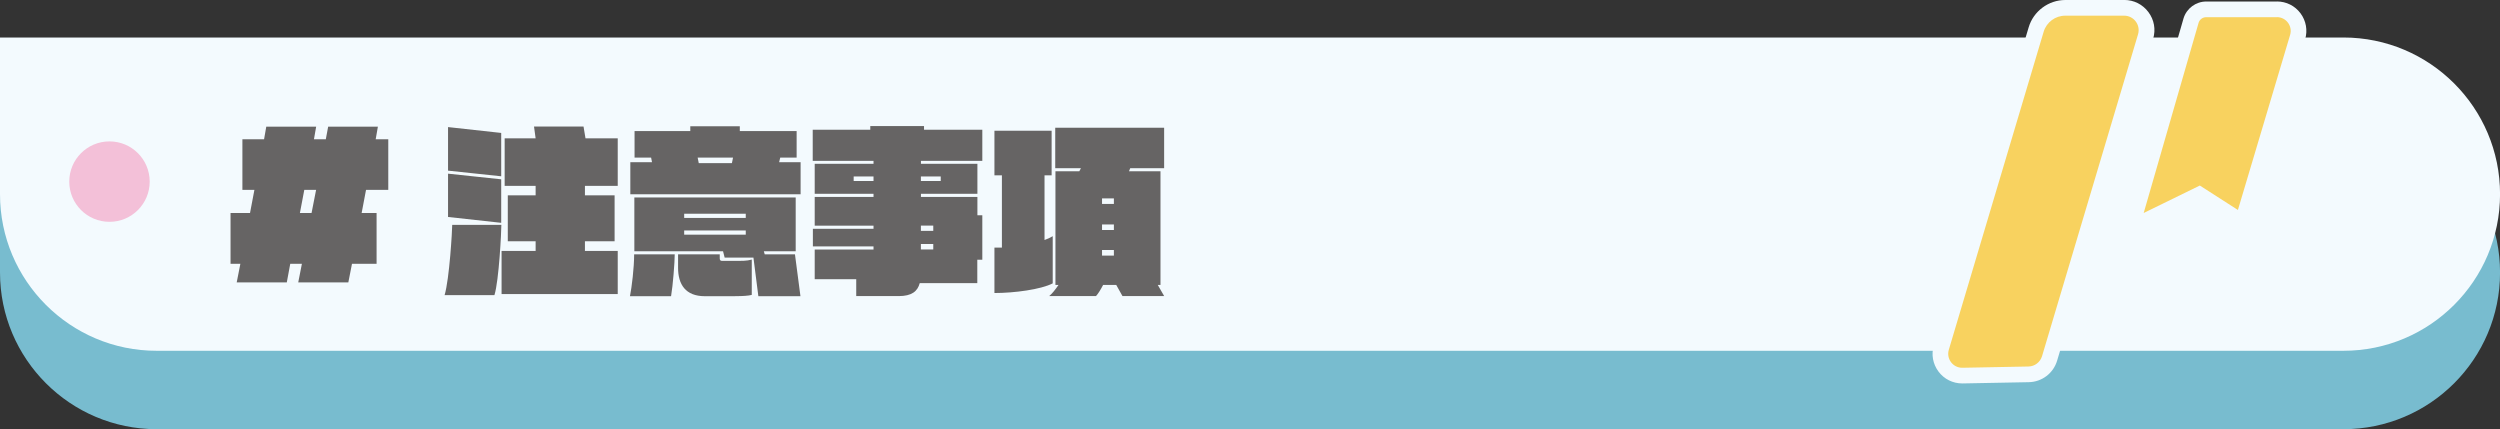 <?xml version="1.0" encoding="UTF-8"?><svg id="_イヤー_2" xmlns="http://www.w3.org/2000/svg" viewBox="0 0 478.64 82.16"><rect x="0" y="0" width="478.64" height="82.16" fill="#333333" stroke="none"/><defs><style>.cls-1{fill:#666464;}.cls-2{fill:#f8d25f;}.cls-3{fill:#f3fafe;}.cls-4{fill:#f3c0d8;}.cls-5{fill:#78bccf;}</style></defs><g id="_イヤー_3"><g><g><path class="cls-5" d="M0,22.19H448.66c16.55,0,29.99,13.44,29.99,29.99h0c0,16.55-13.44,29.99-29.99,29.99H29.99C13.44,82.16,0,68.72,0,52.17V22.19H0Z"/><path class="cls-3" d="M0,7.18H448.66c16.55,0,29.99,13.44,29.99,29.99h0c0,16.55-13.44,29.99-29.99,29.99H29.99C13.44,67.16,0,53.72,0,37.17V7.18H0Z"/><circle class="cls-4" cx="20.96" cy="34.77" r="7.7"/></g><g><path class="cls-1" d="M70.08,36.35l-.84,4.43h2.86v9.73h-4.71l-.7,3.56h-9.59l.7-3.56h-2.23l-.66,3.56h-9.59l.7-3.56h-1.88v-9.73h3.73l.84-4.43h-2.3v-9.69h4.15l.42-2.41h9.55l-.42,2.41h2.27l.45-2.41h9.52l-.42,2.41h2.41v9.69h-4.25Zm-11.82,0l-.84,4.43h2.23l.87-4.43h-2.27Z"/><path class="cls-1" d="M94.67,56.51h-9.55c.94-3.14,1.46-12.48,1.46-13.46h9.41c0,1.25-.45,10.67-1.33,13.46Zm-8.89-23.85v-8.33l10.18,1.12v8.3l-10.18-1.08Zm0,8.89v-8.3l10.18,1.08v8.33l-10.18-1.12Zm10.25,14.75v-8.26h6.52v-1.85h-5.33v-8.79h5.33v-1.81h-5.93v-9.1h5.93l-.31-2.27h9.48l.38,2.27h6.17v9.1h-6.28v1.81h5.68v8.79h-5.68v1.85h6.28v8.26h-22.25Z"/><path class="cls-1" d="M128.49,56.71h-7.88c.35-1.74,.8-5.44,.8-8.02h7.77c0,1.53-.35,6-.7,8.02Zm-7.81-19.52v-6.14h4.15c-.07-.28-.11-.56-.17-.87h-3.17v-5.09h10.67v-.91h9.48v.91h10.88v5.09h-3.14l-.21,.87h4.11v6.14h-32.6Zm24.51,19.52l-.94-7.39h-5.51l-.31-1.22h-16.98v-10.29h30.89v10.29h-6.1l.17,.59h5.79l1.05,8.02h-8.05Zm-4.43,0h-5.82c-3.7,0-5.12-2.27-5.12-5.44v-2.58h7.98v.8c0,.28,.14,.45,.38,.45h2.68c1.19,0,2.02,.04,3.07-.24v6.76c-.63,.17-1.71,.24-3.17,.24Zm2.02-15.79h-11.79v.8h11.79v-.8Zm0,3.21h-11.79v.8h11.79v-.8Zm-9.21-13.95c.07,.35,.14,.7,.21,1.05h6.35l.21-1.05h-6.76Z"/><path class="cls-1" d="M187.11,49.71v4.5h-11.02c-.42,1.57-1.53,2.48-4.04,2.48h-8.12v-3.24h-7.95v-5.68h11.26v-.59h-11.61v-3.38h11.61v-.59h-11.26v-5.51h11.26v-.59h-11.26v-5.75h11.26v-.56h-11.64v-5.96h11.02v-.7h10.29v.7h11.16v5.96h-11.75v.56h10.81v5.75h-10.81v.59h10.81v3.52h.94v8.51h-.94Zm-19.87-15.93h-3.8v.87h3.8v-.87Zm12.87,0h-3.8v.87h3.8v-.87Zm-1.43,9.41h-2.37v1.01h2.37v-1.01Zm0,3.52h-2.37v1.05h2.37v-1.05Z"/><path class="cls-1" d="M190.39,56.09v-8.68h1.43v-13.84h-1.43v-8.54h10.95v8.54h-1.36v12.38c.59-.21,1.12-.45,1.57-.73v9.03c-2.27,1.18-7.39,1.85-11.16,1.85Zm24.51,.59l-1.19-2.13h-2.51c-.45,.87-.94,1.67-1.36,2.13h-8.96c.56-.45,1.19-1.26,1.78-2.13h-.59v-21.76h4.57l.31-.59h-4.92v-7.74h20.85v7.74h-6.49l-.24,.59h6.03v21.76h-.52l1.22,2.13h-7.98Zm-1.64-18.69h-2.27v1.05h2.27v-1.05Zm0,4.99h-2.27v1.05h2.27v-1.05Zm0,4.88h-2.27v1.08h2.27v-1.08Z"/></g><g><g><path class="cls-2" d="M410.41,42.27c-.35,0-.69-.12-.96-.35-.45-.38-.64-.99-.48-1.56l10.51-36.4c.38-1.29,1.58-2.17,2.9-2.17h13.54c1.32,0,2.53,.61,3.32,1.66,.79,1.06,1.02,2.39,.65,3.65l-10,33.53c-.13,.45-.47,.81-.92,.98-.17,.06-.35,.09-.52,.09-.28,0-.57-.08-.81-.24l-6.58-4.23-9.99,4.88c-.21,.1-.43,.15-.66,.15Z"/><path class="cls-3" d="M435.93,3.28c1.76,0,3.03,1.7,2.53,3.39l-10,33.53-7.29-4.68-10.75,5.26,10.51-36.4c.19-.65,.79-1.09,1.46-1.09h13.54m0-3h-13.54c-1.99,0-3.77,1.33-4.34,3.23l-10.52,36.42c-.33,1.14,.04,2.37,.95,3.13,.55,.46,1.24,.7,1.93,.7,.45,0,.9-.1,1.32-.3l9.24-4.51,5.87,3.77c.49,.31,1.05,.48,1.62,.48,.35,0,.7-.06,1.04-.19,.88-.33,1.56-1.05,1.83-1.96l10-33.53c.51-1.72,.19-3.54-.88-4.98s-2.72-2.27-4.52-2.27h0Z"/></g><g><path class="cls-2" d="M375.67,71.91c-1.33,0-2.55-.61-3.34-1.68-.8-1.07-1.03-2.41-.65-3.69l18.16-60.89c.73-2.45,3.02-4.16,5.58-4.16h11.27c1.37,0,2.62,.63,3.43,1.72,.82,1.09,1.06,2.47,.67,3.78l-18.38,61.62c-.54,1.79-2.15,3.02-4.02,3.05,0,0-12.7,.24-12.71,.24Z"/><path class="cls-3" d="M406.68,3c1.86,0,3.19,1.79,2.66,3.57l-18.38,61.62c-.35,1.16-1.4,1.96-2.61,1.98l-12.63,.24h-.05c-1.78,0-3.07-1.72-2.56-3.44l18.16-60.89c.55-1.83,2.23-3.08,4.14-3.08h11.27m0-3h-11.27c-3.21,0-6.1,2.15-7.01,5.23l-18.16,60.89c-.52,1.73-.19,3.56,.89,5.01,1.08,1.45,2.74,2.28,4.55,2.28h.11l12.63-.24c2.53-.05,4.71-1.71,5.43-4.13l18.38-61.62c.53-1.77,.2-3.63-.9-5.1-1.1-1.48-2.79-2.33-4.63-2.33h0Z"/></g></g></g></g></svg>